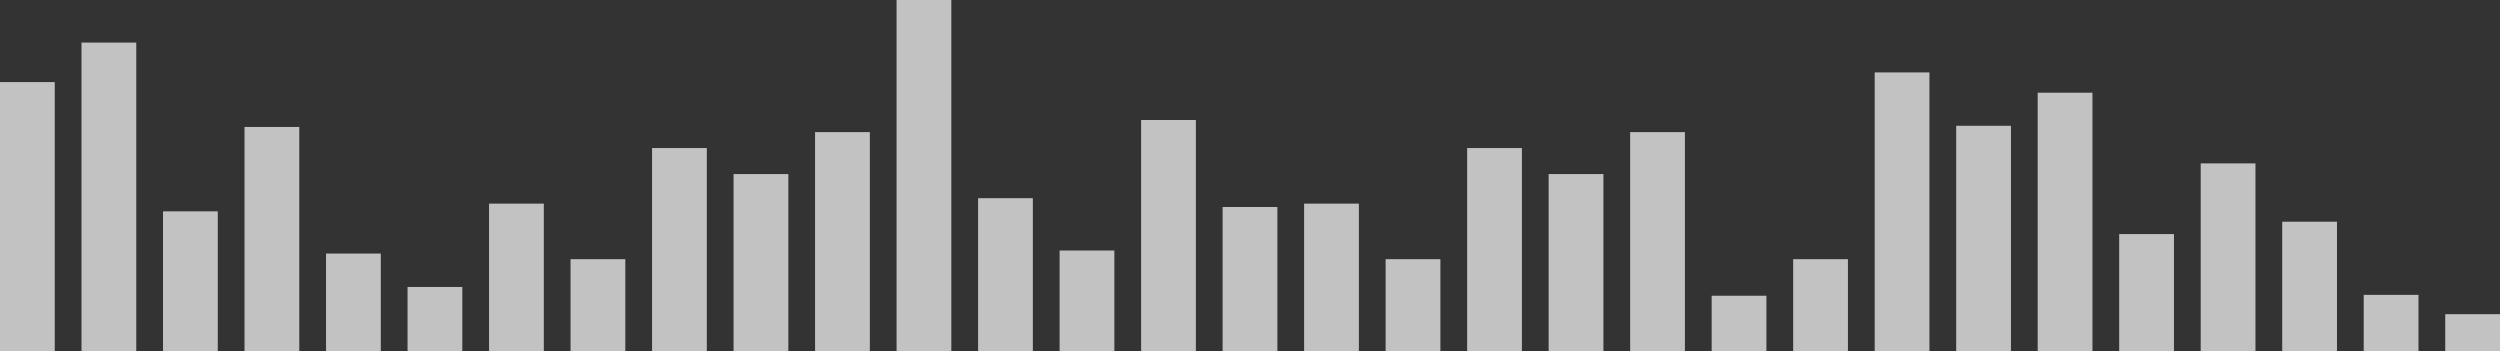 <?xml version="1.0" encoding="utf-8"?>
<!-- Generator: Adobe Illustrator 16.0.0, SVG Export Plug-In . SVG Version: 6.00 Build 0)  -->
<!DOCTYPE svg PUBLIC "-//W3C//DTD SVG 1.1//EN" "http://www.w3.org/Graphics/SVG/1.1/DTD/svg11.dtd">
<svg version="1.1" id="katman_1" xmlns="http://www.w3.org/2000/svg" xmlns:xlink="http://www.w3.org/1999/xlink" x="0px" y="0px"
	 width="291.377px" height="40.958px" viewBox="0 0 291.377 40.958" enable-background="new 0 0 291.377 40.958"
	 xml:space="preserve">
<rect x="0" y="0" width="291.377" height="40.958" fill="#333333" stroke="none"/>
<g opacity="0.7">
	<rect y="9.567" fill="#FFFFFF" width="6.382" height="31.391"/>
	<rect x="9.499" y="4.962" fill="#FFFFFF" width="6.383" height="35.995"/>
	<rect x="19" y="24.633" fill="#FFFFFF" width="6.382" height="16.324"/>
	<rect x="28.499" y="14.798" fill="#FFFFFF" width="6.383" height="26.159"/>
	<rect x="38" y="29.551" fill="#FFFFFF" width="6.382" height="11.406"/>
	<rect x="85.497" y="20.288" fill="#FFFFFF" width="6.384" height="20.67"/>
	<rect x="75.999" y="17.256" fill="#FFFFFF" width="6.382" height="23.702"/>
	<rect x="66.498" y="30.208" fill="#FFFFFF" width="6.383" height="10.749"/>
	<rect x="56.999" y="23.733" fill="#FFFFFF" width="6.382" height="17.225"/>
	<rect x="47.5" y="33.447" fill="#FFFFFF" width="6.382" height="7.511"/>
	<rect x="94.998" y="15.398" fill="#FFFFFF" width="6.383" height="25.559"/>
	<rect x="104.497" fill="#FFFFFF" width="6.382" height="40.958"/>
	<rect x="113.998" y="23.098" fill="#FFFFFF" width="6.382" height="17.859"/>
	<rect x="142.496" y="24.127" fill="#FFFFFF" width="6.384" height="16.83"/>
	<rect x="132.997" y="13.988" fill="#FFFFFF" width="6.383" height="26.969"/>
	<rect x="123.497" y="29.198" fill="#FFFFFF" width="6.383" height="11.76"/>
	<rect x="180.496" y="20.288" fill="#FFFFFF" width="6.383" height="20.67"/>
	<rect x="170.996" y="17.256" fill="#FFFFFF" width="6.383" height="23.702"/>
	<rect x="161.496" y="30.208" fill="#FFFFFF" width="6.383" height="10.749"/>
	<rect x="151.996" y="23.733" fill="#FFFFFF" width="6.383" height="17.225"/>
	<rect x="189.995" y="15.398" fill="#FFFFFF" width="6.383" height="25.559"/>
	<rect x="199.495" y="34.468" fill="#FFFFFF" width="6.382" height="6.489"/>
	<rect x="208.995" y="30.208" fill="#FFFFFF" width="6.382" height="10.749"/>
	<rect x="227.995" y="14.66" fill="#FFFFFF" width="6.382" height="26.297"/>
	<rect x="237.494" y="10.804" fill="#FFFFFF" width="6.383" height="30.154"/>
	<rect x="246.994" y="27.282" fill="#FFFFFF" width="6.383" height="13.676"/>
	<rect x="256.494" y="19.043" fill="#FFFFFF" width="6.382" height="21.914"/>
	<rect x="218.495" y="8.441" fill="#FFFFFF" width="6.383" height="32.517"/>
	<rect x="265.994" y="25.84" fill="#FFFFFF" width="6.382" height="15.117"/>
	<rect x="275.493" y="34.366" fill="#FFFFFF" width="6.384" height="6.592"/>
	<rect x="284.994" y="36.618" fill="#FFFFFF" width="6.383" height="4.34"/>
</g>
</svg>
